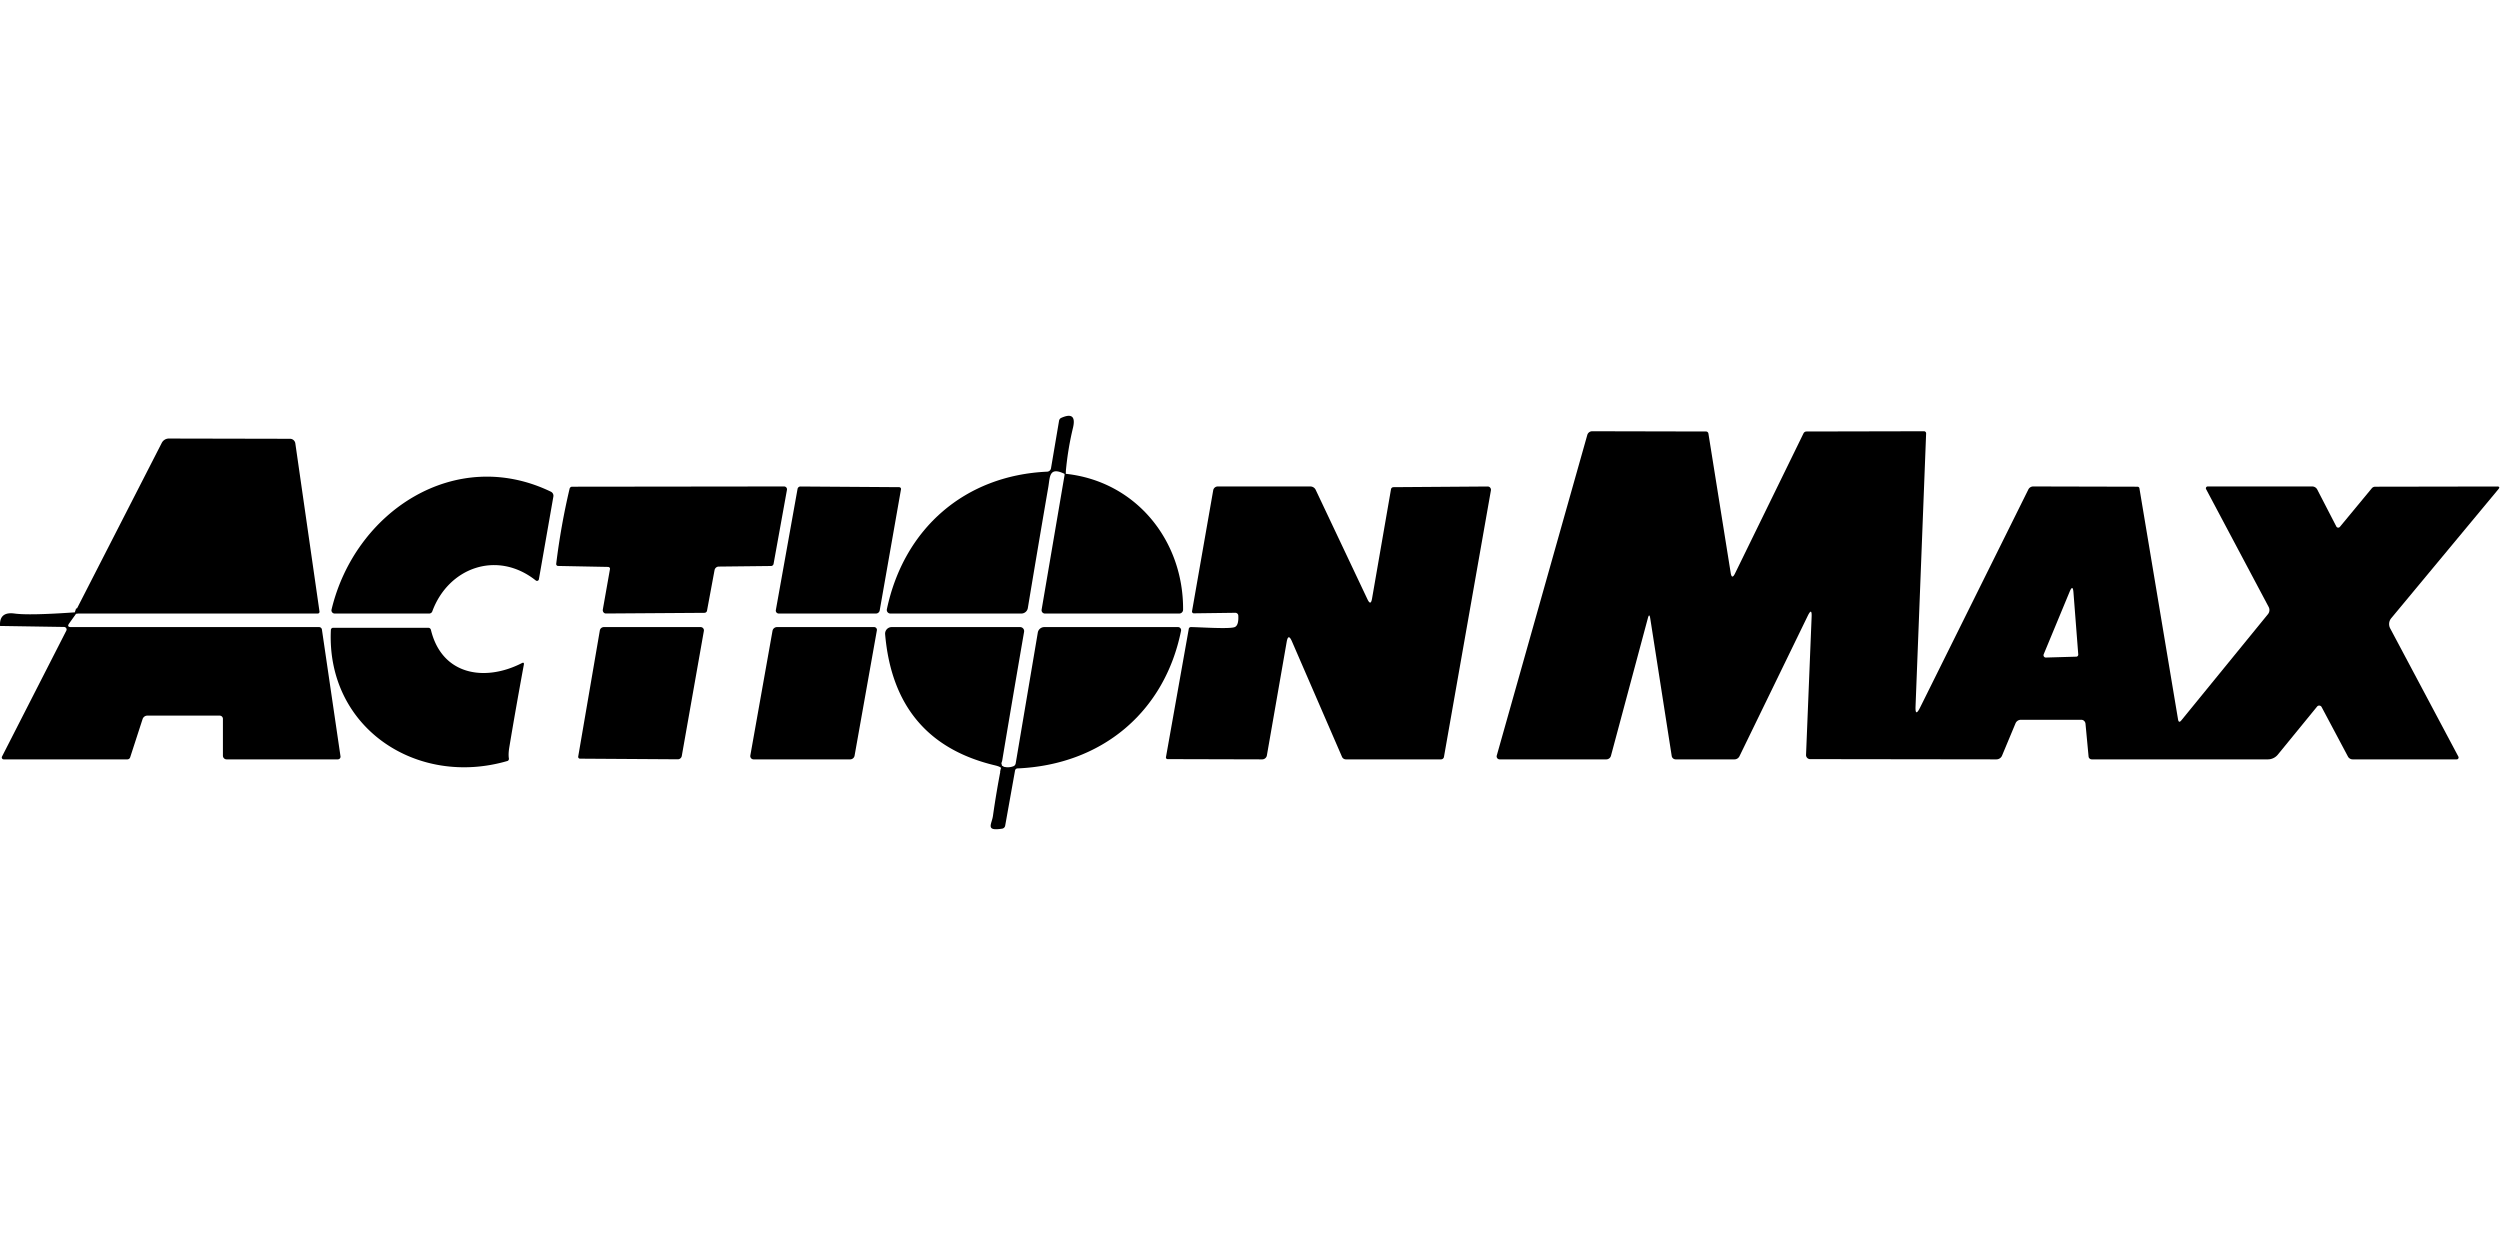 <?xml version="1.0" encoding="UTF-8" standalone="no"?>
<!DOCTYPE svg PUBLIC "-//W3C//DTD SVG 1.1//EN" "http://www.w3.org/Graphics/SVG/1.1/DTD/svg11.dtd">
<svg xmlns="http://www.w3.org/2000/svg" version="1.1" viewBox="0 0 600 300">
<g stroke-width="2.00" fill="none" stroke-linecap="butt">
<path stroke="#000000" vector-effect="non-scaling-stroke" d="
  M 255.75 113.71
  L 255.54 113.75"
/>
<path stroke="#000000" vector-effect="non-scaling-stroke" d="
  M 240.79 184.00
  Q 240.62 184.34 240.25 184.29"
/>
<path stroke="#000000" vector-effect="non-scaling-stroke" d="
  M 18.29 147.25
  Q 18.23 147.02 18.00 146.96"
/>
</g>
<path fill="#000000" d="
  M 255.75 113.71
  L 255.54 113.75
  C 251.75 111.88 252.01 114.47 251.60 116.85
  Q 249.13 131.18 246.68 145.93
  A 1.58 1.58 4.7 0 1 245.12 147.25
  L 213.69 147.25
  A 0.86 0.86 -84.0 0 1 212.85 146.21
  C 216.94 126.86 231.53 114.10 251.32 113.20
  A 0.97 0.97 -86.4 0 0 252.24 112.39
  L 254.17 101.00
  A 0.95 0.90 83.3 0 1 254.70 100.29
  Q 258.49 98.60 257.51 102.70
  Q 256.20 108.14 255.75 113.71
  Z"
/>
<path fill="#000000" d="
  M 522.73 172.66
  Q 522.90 173.66 523.53 172.88
  L 544.31 147.40
  A 1.57 1.57 -39.5 0 0 544.48 145.67
  L 529.46 117.39
  A 0.44 0.44 -13.9 0 1 529.85 116.75
  L 554.92 116.75
  A 1.38 1.36 -13.4 0 1 556.14 117.49
  L 560.72 126.36
  A 0.52 0.51 -38.8 0 0 561.58 126.44
  L 569.23 117.19
  A 1.10 1.02 18.2 0 1 570.06 116.81
  L 599.31 116.76
  Q 600.16 116.75 599.61 117.41
  L 573.89 148.38
  A 2.21 2.18 50.9 0 0 573.65 150.82
  L 590.01 181.59
  A 0.45 0.45 -13.9 0 1 589.61 182.25
  L 564.65 182.25
  A 1.30 1.28 -13.6 0 1 563.50 181.56
  L 557.19 169.69
  A 0.66 0.65 50.5 0 0 556.10 169.58
  L 546.68 181.11
  A 3.10 3.10 -70.4 0 1 544.28 182.25
  L 502.03 182.25
  A 0.78 0.75 -2.9 0 1 501.26 181.58
  L 500.52 173.70
  A 1.05 0.99 87.1 0 0 499.53 172.75
  L 484.99 172.75
  A 1.40 1.37 -78.4 0 0 483.72 173.61
  L 480.49 181.35
  A 1.48 1.45 11.0 0 1 479.13 182.25
  L 434.43 182.19
  A 0.98 0.98 -88.9 0 1 433.45 181.17
  L 434.79 148.04
  Q 434.89 145.70 433.86 147.80
  L 417.47 181.50
  A 1.35 1.33 -76.8 0 1 416.27 182.25
  L 402.17 182.25
  A 0.97 0.96 -4.1 0 1 401.21 181.43
  L 396.06 148.42
  Q 395.84 147.02 395.48 148.39
  L 386.63 181.39
  A 1.17 1.16 7.4 0 1 385.50 182.25
  L 359.91 182.25
  A 0.72 0.72 -82.3 0 1 359.22 181.34
  L 380.95 104.39
  A 1.23 1.22 7.8 0 1 382.13 103.50
  L 409.45 103.56
  A 0.59 0.57 85.3 0 1 410.02 104.06
  L 415.36 137.46
  Q 415.64 139.21 416.41 137.62
  L 432.84 104.01
  A 0.80 0.80 -76.9 0 1 433.56 103.56
  L 461.76 103.50
  A 0.51 0.50 1.1 0 1 462.27 104.02
  L 459.73 169.55
  Q 459.63 172.19 460.81 169.83
  L 486.80 117.48
  A 1.32 1.31 13.0 0 1 487.98 116.75
  L 513.01 116.81
  A 0.46 0.45 -4.4 0 1 513.46 117.19
  L 522.73 172.66
  Z
  M 496.70 142.04
  L 490.49 157.02
  A 0.57 0.55 -79.3 0 0 491.01 157.81
  L 498.32 157.60
  A 0.50 0.48 86.6 0 0 498.78 157.06
  L 497.63 142.17
  Q 497.48 140.16 496.70 142.04
  Z"
/>
<path fill="#000000" d="
  M 18.29 147.25
  Q 18.23 147.02 18.00 146.96
  L 38.82 106.30
  A 1.94 1.88 -76.0 0 1 40.51 105.25
  L 69.62 105.31
  A 1.29 1.27 85.8 0 1 70.88 106.42
  L 76.68 146.77
  A 0.42 0.42 85.8 0 1 76.27 147.25
  L 18.29 147.25
  Z"
/>
<path fill="#000000" d="
  M 255.54 113.75
  L 255.75 113.71
  C 272.66 115.51 284.06 129.75 283.94 146.34
  A 0.92 0.92 -89.7 0 1 283.02 147.25
  L 250.78 147.25
  A 0.80 0.80 -85.2 0 1 249.99 146.31
  L 255.54 113.75
  Z"
/>
<path fill="#000000" d="
  M 132.22 118.01
  A 1.09 1.08 18.1 0 1 132.81 119.17
  L 129.33 139.04
  A 0.46 0.46 24.0 0 1 128.60 139.32
  C 119.36 131.97 107.63 136.18 103.75 146.73
  A 0.79 0.79 -79.9 0 1 103.01 147.25
  L 80.32 147.25
  A 0.77 0.77 6.8 0 1 79.57 146.30
  C 85.21 122.71 109.28 106.94 132.22 118.01
  Z"
/>
<path fill="#000000" d="
  M 145.93 136.06
  L 133.94 135.83
  A 0.46 0.46 3.9 0 1 133.49 135.32
  Q 134.60 126.22 136.70 117.30
  A 0.63 0.61 -83.5 0 1 137.30 116.81
  L 188.18 116.75
  A 0.70 0.69 4.9 0 1 188.87 117.56
  L 185.66 135.32
  A 0.63 0.62 -85.5 0 1 185.06 135.84
  L 172.49 135.98
  A 1.06 1.02 -84.8 0 0 171.49 136.84
  L 169.68 146.58
  A 0.65 0.61 4.3 0 1 169.06 147.08
  L 145.41 147.24
  A 0.82 0.75 -84.9 0 1 144.68 146.28
  L 146.40 136.55
  A 0.48 0.42 4.7 0 0 145.93 136.06
  Z"
/>
<path fill="#000000" d="
  M 191.41 117.35
  A 0.72 0.70 -84.2 0 1 192.11 116.76
  L 215.81 116.92
  A 0.44 0.44 5.1 0 1 216.24 117.43
  L 211.13 146.50
  A 0.93 0.90 4.8 0 1 210.22 147.25
  L 186.90 147.25
  A 0.71 0.70 4.8 0 1 186.20 146.43
  L 191.41 117.35
  Z"
/>
<path fill="#000000" d="
  M 329.29 143.66
  L 333.84 117.42
  A 0.61 0.60 3.9 0 1 334.43 116.92
  L 357.05 116.76
  A 0.80 0.78 -85.0 0 1 357.82 117.69
  L 346.55 181.66
  A 0.72 0.72 -84.7 0 1 345.84 182.25
  L 323.02 182.25
  A 1.03 1.02 -11.9 0 1 322.08 181.64
  L 310.06 153.92
  Q 309.18 151.90 308.80 154.07
  L 304.05 181.31
  A 1.15 1.13 4.7 0 1 302.92 182.25
  L 280.22 182.19
  A 0.40 0.40 -85.1 0 1 279.83 181.72
  L 285.31 150.91
  A 0.51 0.49 4.7 0 1 285.81 150.50
  C 287.60 150.50 295.18 151.03 296.36 150.49
  Q 297.32 150.06 297.19 147.72
  A 0.73 0.69 -2.1 0 0 296.45 147.07
  L 286.51 147.20
  A 0.44 0.43 -84.9 0 1 286.09 146.68
  L 291.17 117.67
  A 1.12 1.11 4.9 0 1 292.27 116.75
  L 314.47 116.75
  A 1.44 1.41 -12.2 0 1 315.77 117.57
  L 328.19 143.83
  Q 328.98 145.49 329.29 143.66
  Z"
/>
<path fill="#000000" d="
  M 18.00 146.96
  Q 18.23 147.02 18.29 147.25
  L 16.60 149.62
  Q 15.97 150.50 17.03 150.50
  L 76.57 150.50
  A 0.70 0.69 -3.8 0 1 77.26 151.10
  L 81.72 181.52
  A 0.65 0.64 -3.9 0 1 81.08 182.25
  L 54.38 182.25
  A 0.88 0.88 -2.0 0 1 53.50 181.37
  L 53.50 172.52
  A 0.77 0.77 89.5 0 0 52.73 171.75
  L 35.35 171.75
  A 1.22 1.18 -80.4 0 0 34.22 172.58
  L 31.24 181.76
  A 0.72 0.71 9.0 0 1 30.56 182.25
  L 0.89 182.25
  A 0.46 0.46 -76.5 0 1 0.48 181.58
  L 15.92 151.35
  A 0.62 0.60 13.8 0 0 15.37 150.47
  L 0.00 150.23
  L 0.00 149.69
  Q 0.10 146.78 3.50 147.25
  Q 7.01 147.73 18.00 146.96
  Z"
/>
<path fill="#000000" d="
  M 103.42 151.17
  C 106.07 162.12 116.41 163.66 125.22 159.16
  Q 125.85 158.83 125.72 159.54
  Q 123.79 169.99 122.25 179.25
  Q 121.96 180.96 122.13 182.01
  A 0.56 0.52 77.1 0 1 121.77 182.64
  C 100.03 188.99 78.29 174.68 79.41 151.18
  A 0.54 0.53 -88.3 0 1 79.94 150.67
  L 102.81 150.67
  A 0.65 0.62 82.9 0 1 103.42 151.17
  Z"
/>
<path fill="#000000" d="
  M 143.96 151.31
  A 1.00 0.98 4.8 0 1 144.94 150.50
  L 168.15 150.50
  A 0.79 0.79 4.9 0 1 168.93 151.42
  L 163.63 181.42
  A 0.97 0.96 -84.7 0 1 162.67 182.23
  L 139.19 182.08
  A 0.44 0.43 5.6 0 1 138.77 181.57
  L 143.96 151.31
  Z"
/>
<path fill="#000000" d="
  M 185.40 151.41
  A 1.11 1.10 5.0 0 1 186.49 150.50
  L 209.79 150.50
  A 0.67 0.67 -85.0 0 1 210.45 151.29
  L 205.10 181.36
  A 1.08 1.08 -84.9 0 1 204.04 182.25
  L 180.86 182.25
  A 0.79 0.79 5.2 0 1 180.08 181.32
  L 185.40 151.41
  Z"
/>
<path fill="#000000" d="
  M 240.79 184.00
  Q 240.62 184.34 240.25 184.29
  Q 239.94 183.96 238.81 183.69
  Q 214.64 177.94 212.43 152.21
  A 1.58 1.58 87.7 0 1 214.00 150.50
  L 244.82 150.50
  A 0.97 0.97 5.0 0 1 245.78 151.64
  Q 243.07 167.32 240.54 182.48
  C 240.44 183.12 239.98 183.43 240.79 184.00
  Z"
/>
<path fill="#000000" d="
  M 240.25 184.29
  Q 240.62 184.34 240.79 184.00
  Q 242.09 184.34 243.24 183.89
  A 0.94 0.82 86.3 0 0 243.77 183.20
  L 249.07 151.83
  A 1.59 1.59 4.7 0 1 250.64 150.50
  L 282.72 150.50
  A 0.74 0.74 5.7 0 1 283.45 151.39
  C 279.49 170.98 264.34 183.56 244.19 184.42
  A 0.61 0.61 3.4 0 0 243.61 184.93
  L 241.24 198.17
  A 0.87 0.87 -89.1 0 1 240.51 198.88
  C 236.42 199.52 238.02 197.84 238.31 195.81
  Q 239.13 190.03 240.25 184.29
  Z"
/>
</svg>
